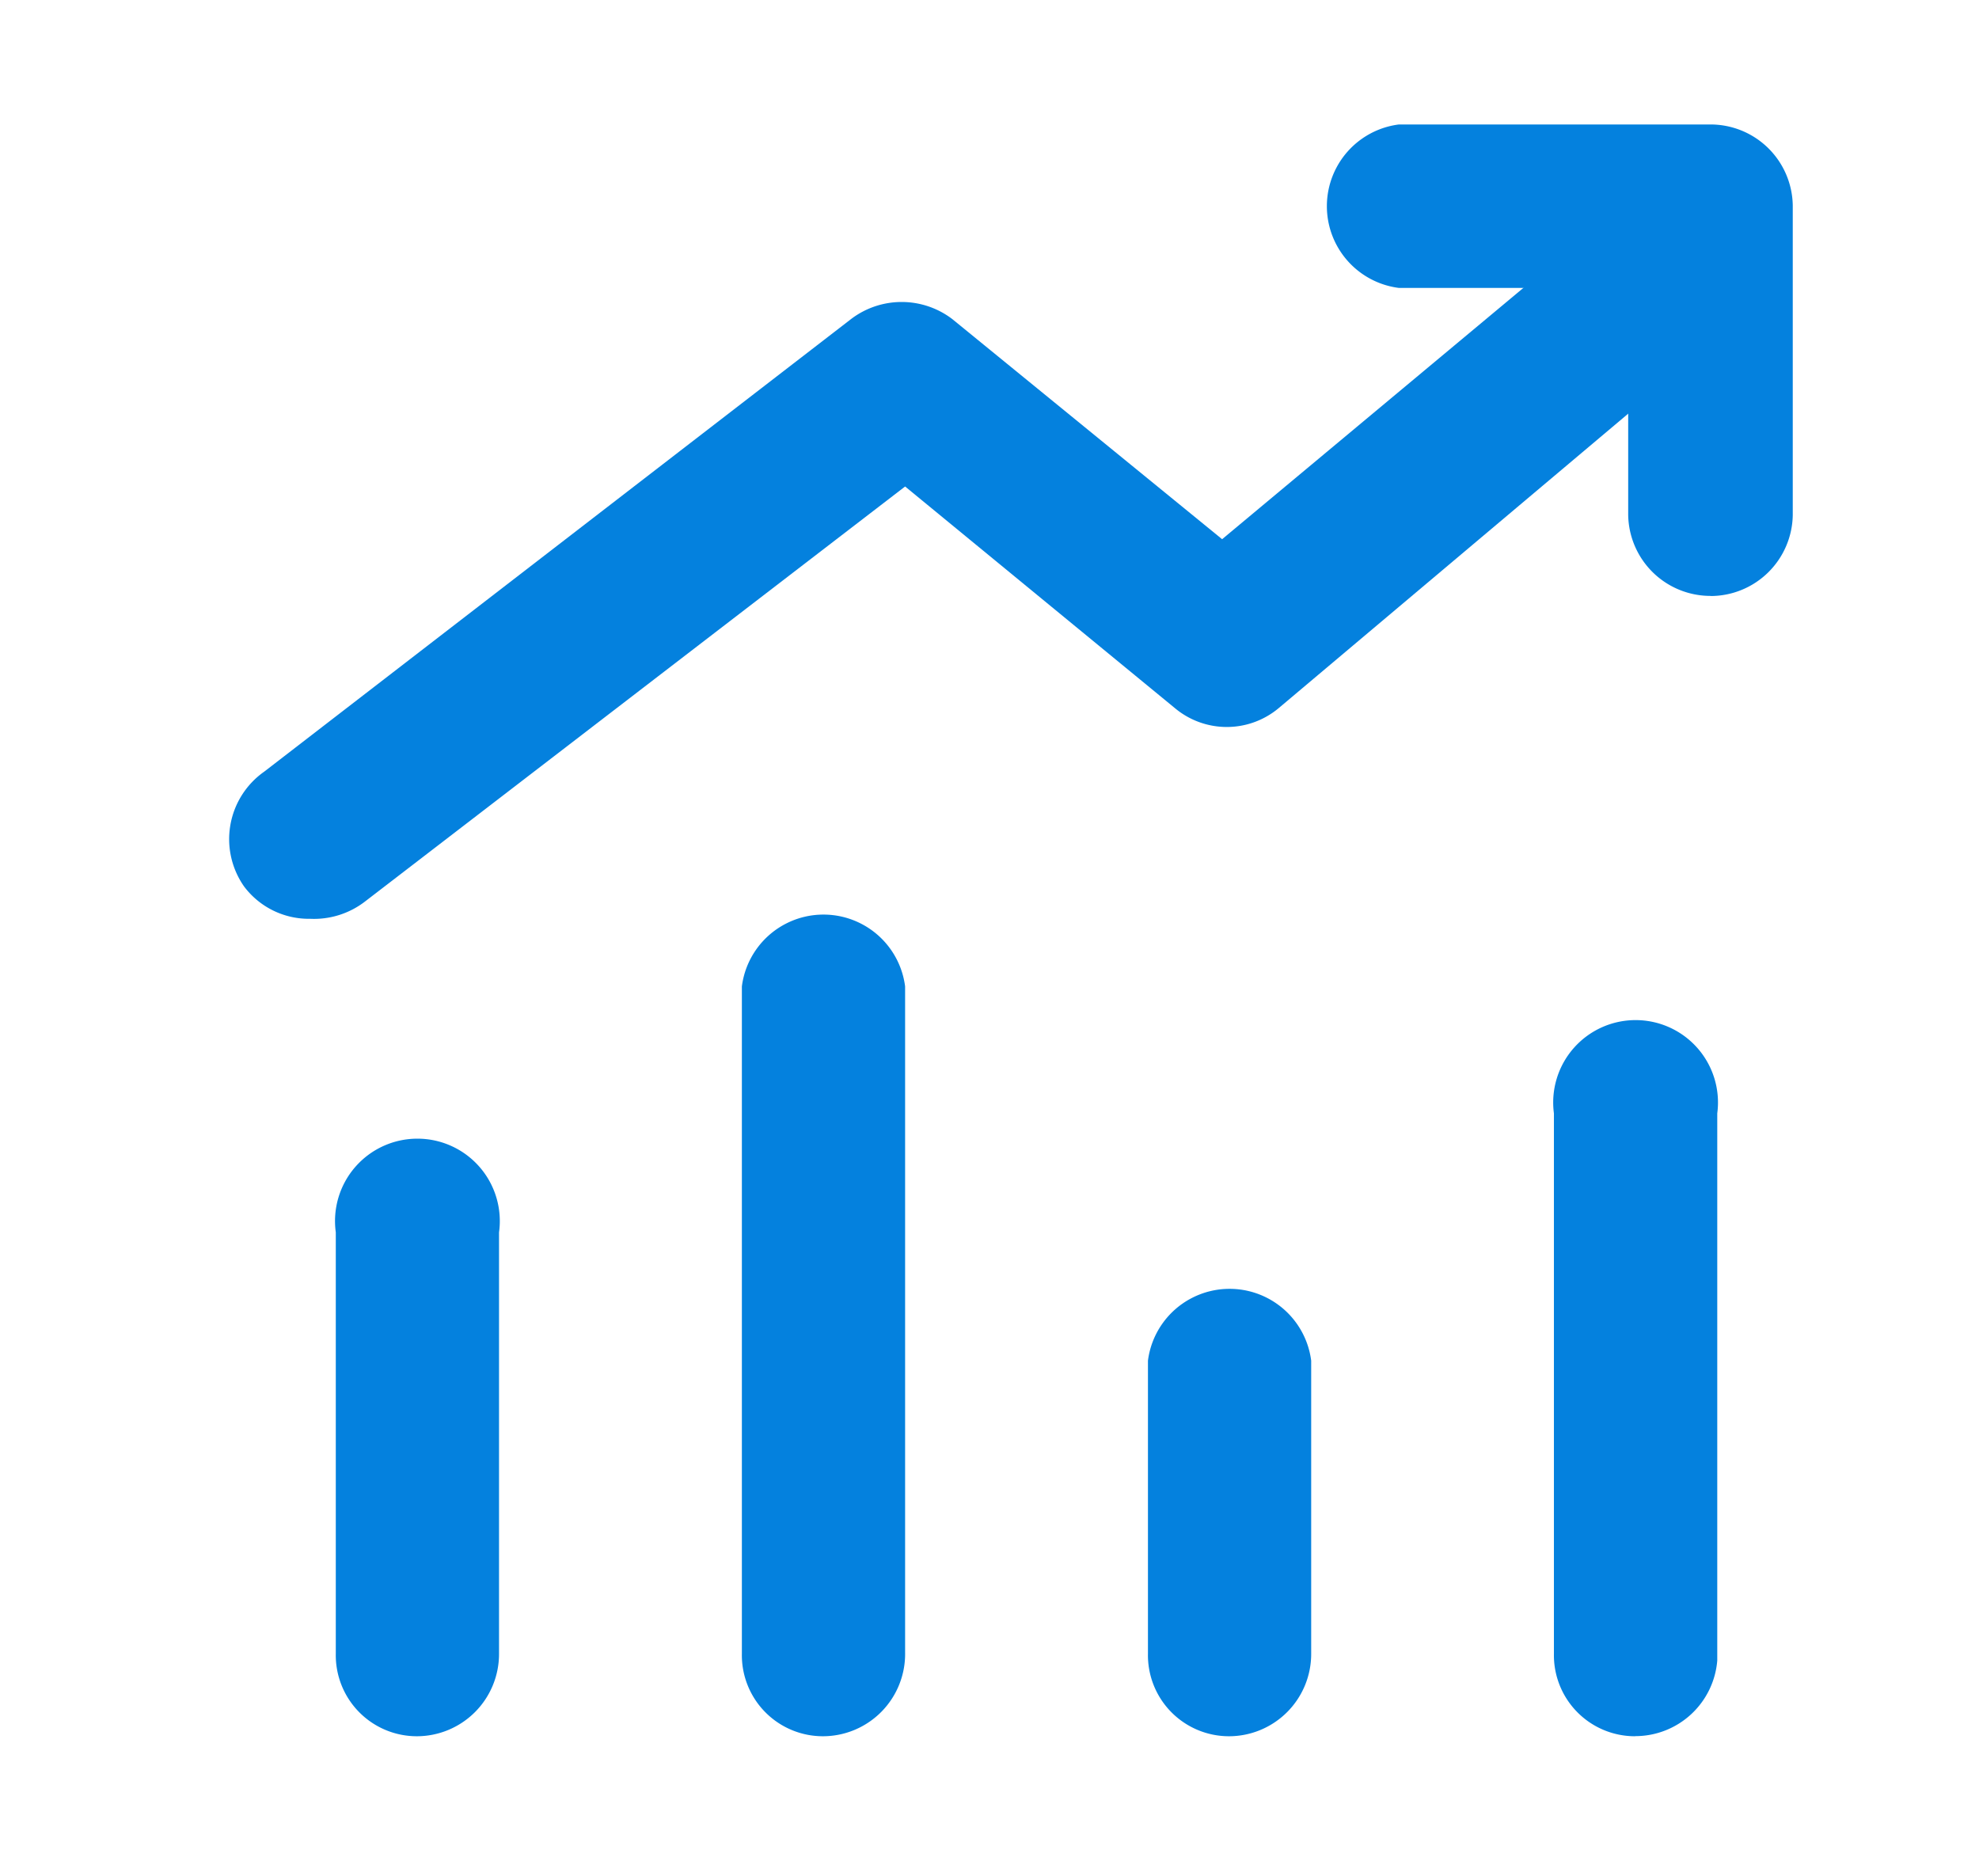 <?xml version="1.0" standalone="no"?><!DOCTYPE svg PUBLIC "-//W3C//DTD SVG 1.1//EN" "http://www.w3.org/Graphics/SVG/1.1/DTD/svg11.dtd"><svg t="1711877456700" class="icon" viewBox="0 0 1080 1024" version="1.1" xmlns="http://www.w3.org/2000/svg" p-id="4565" xmlns:xlink="http://www.w3.org/1999/xlink" width="67.5" height="64"><path d="M227.43 947.571a44.237 44.237 0 0 1-44.176-45.025V672.563a44.965 44.965 0 1 1 89.081 0v229.983a44.905 44.905 0 0 1-44.905 45.025z m221.548 0a44.237 44.237 0 0 1-44.115-45.025V538.336a44.905 44.905 0 0 1 89.081 0v363.482a44.905 44.905 0 0 1-44.905 45.754z m221.61 0a44.237 44.237 0 0 1-44.116-45.025v-159.957a44.905 44.905 0 0 1 89.081 0v159.957a44.905 44.905 0 0 1-44.905 45.025z m221.609 0a44.237 44.237 0 0 1-44.176-45.025v-294.912a44.965 44.965 0 1 1 89.141 0v298.613a44.905 44.905 0 0 1-44.905 41.264zM169.237 501.441a44.176 44.176 0 0 1-36.045-17.658 45.026 45.026 0 0 1 11.043-62.685l320.217-246.973a45.572 45.572 0 0 1 55.22 0l147.275 120.149 237.81-198.368a44.54 44.54 0 0 1 57.405 67.842L697.834 386.45a44.115 44.115 0 0 1-56.677 0l-147.213-120.939-294.548 226.342a45.572 45.572 0 0 1-30.158 9.587z" p-id="4566" fill="#0481DE"></path><path d="M933.459 325.222a44.905 44.905 0 0 1-44.905-44.237v-123.851H763.371a44.965 44.965 0 0 1 0-89.202h170.091a44.905 44.905 0 0 1 44.903 44.176v168.877a44.905 44.905 0 0 1-44.905 44.298z" p-id="4567" fill="#0481DE"></path></svg>